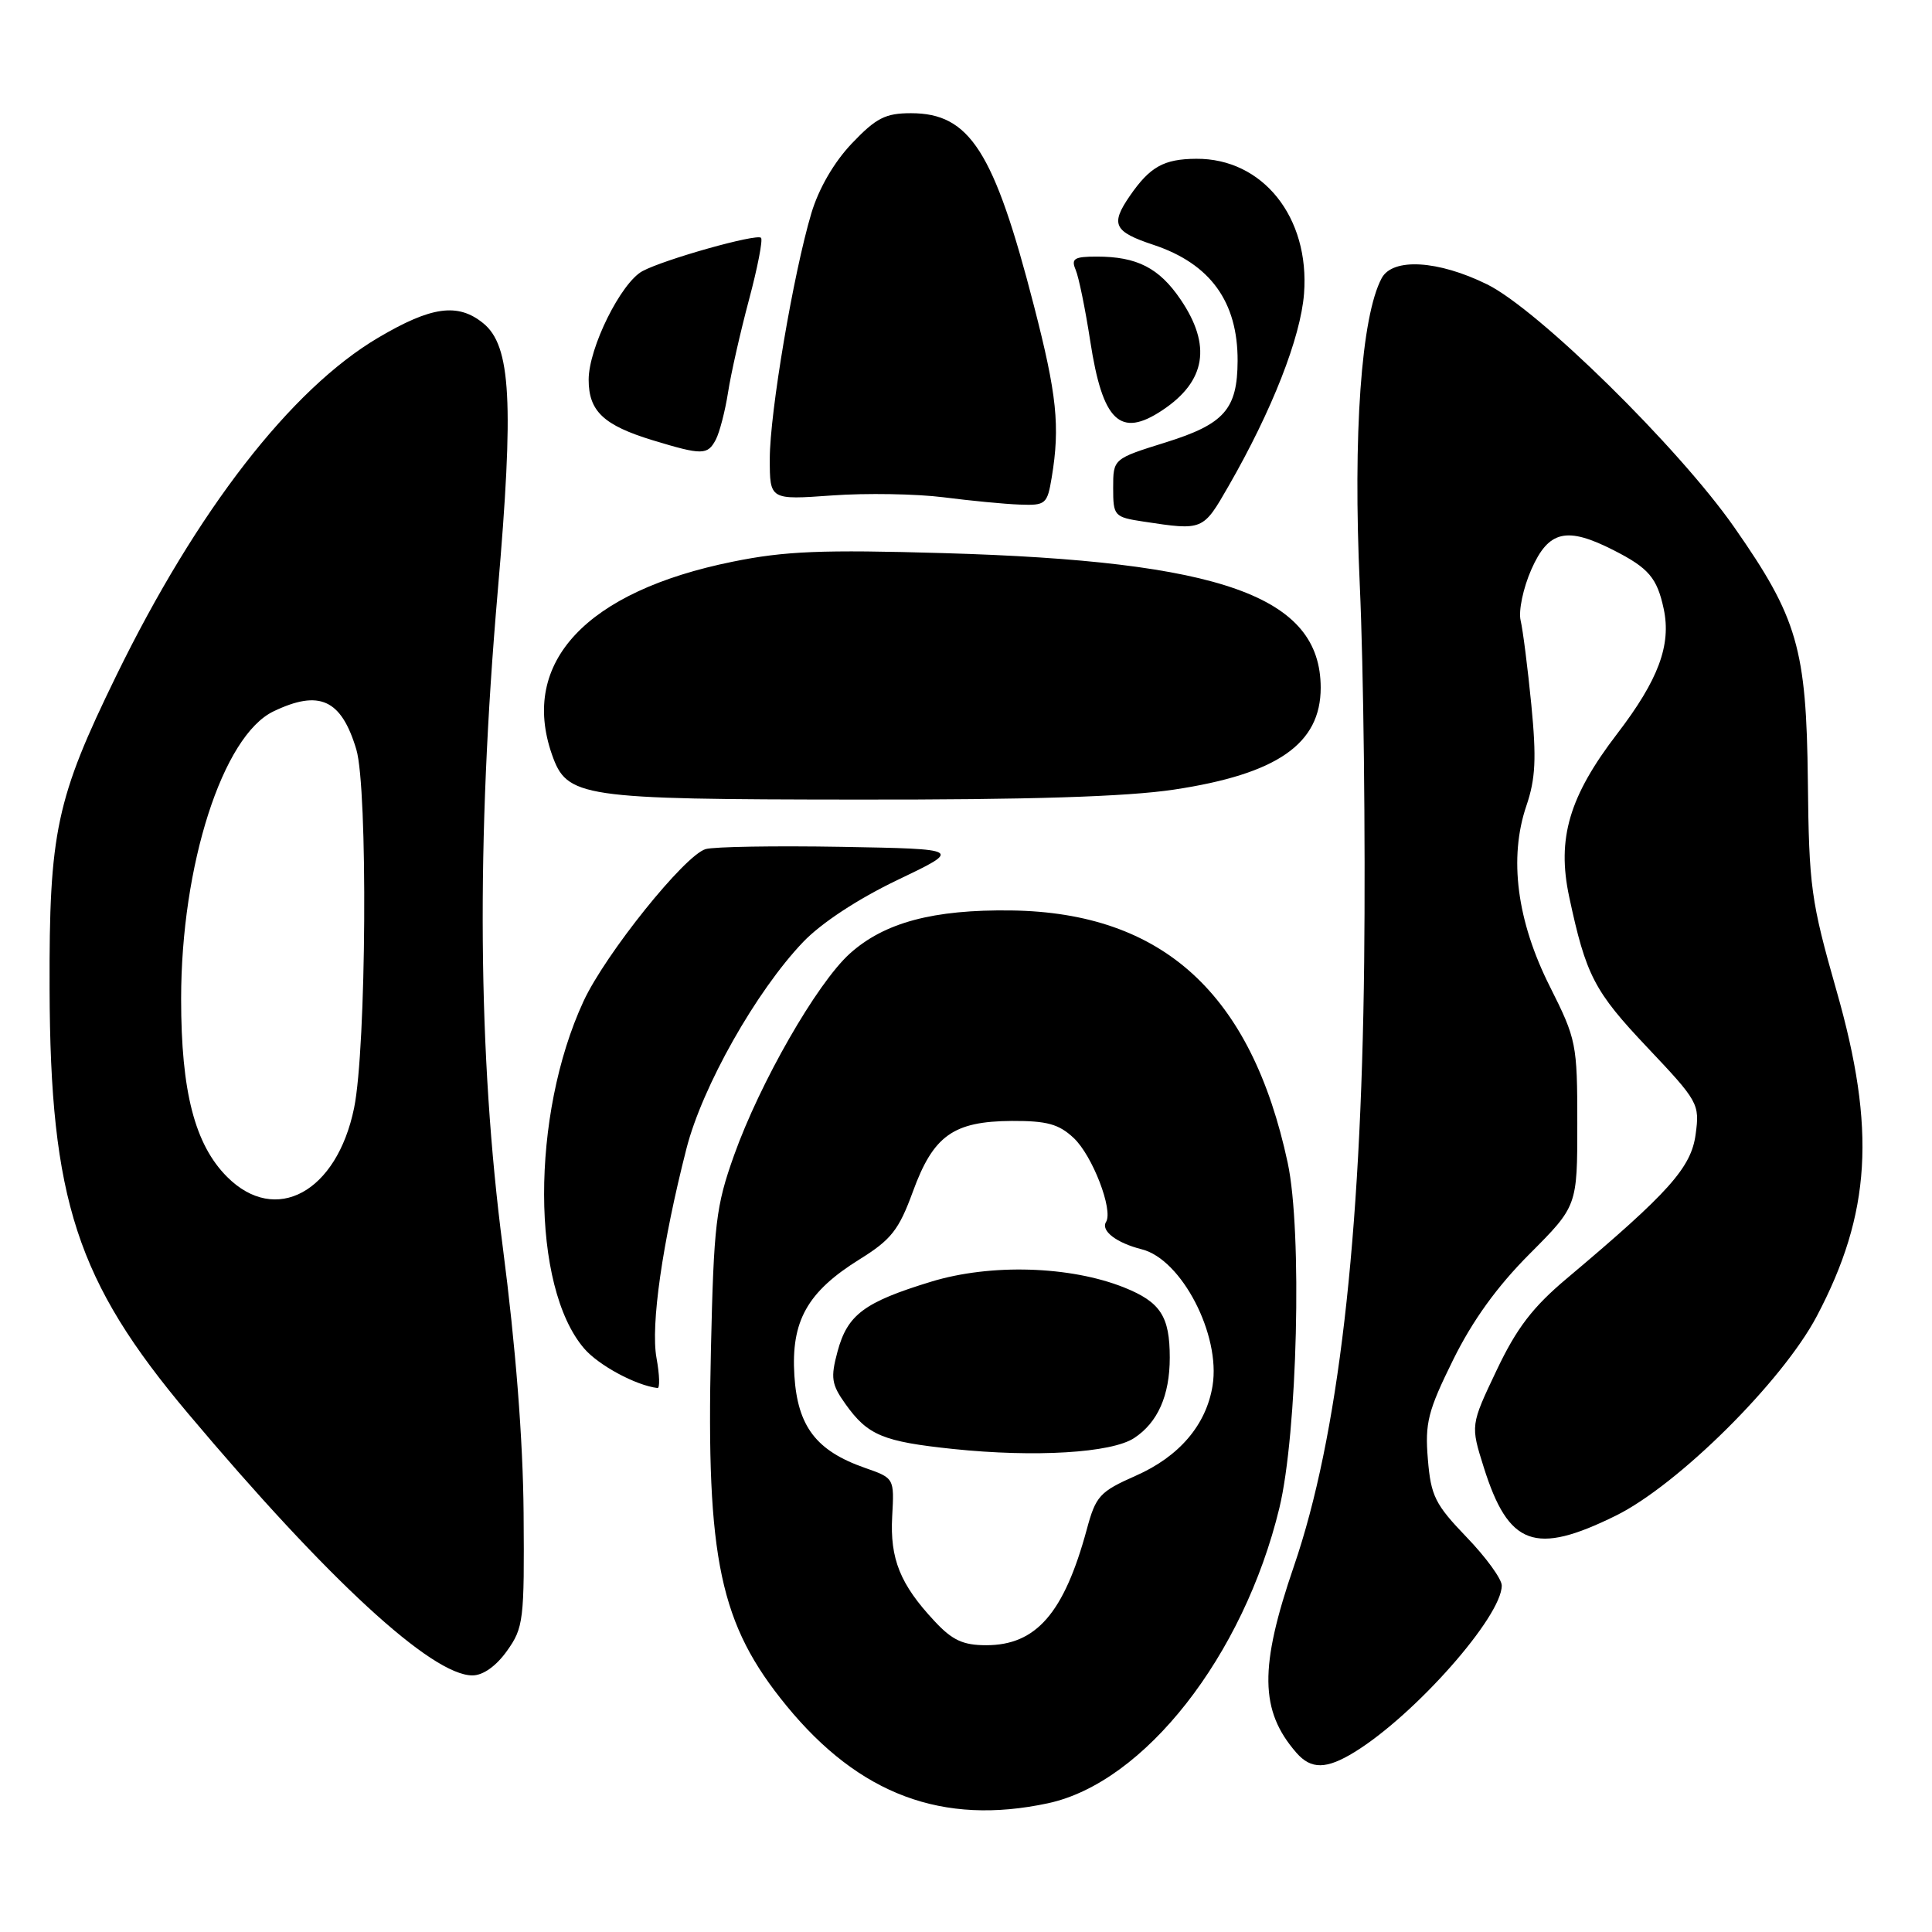 <?xml version="1.0" encoding="UTF-8" standalone="no"?>
<!DOCTYPE svg PUBLIC "-//W3C//DTD SVG 1.1//EN" "http://www.w3.org/Graphics/SVG/1.1/DTD/svg11.dtd" >
<svg xmlns="http://www.w3.org/2000/svg" xmlns:xlink="http://www.w3.org/1999/xlink" version="1.1" viewBox="0 0 256 256">
 <g >
 <path fill="currentColor"
d=" M 138.87 238.94 C 151.63 236.20 164.77 219.43 169.52 199.83 C 171.92 189.92 172.57 163.16 170.63 154.09 C 165.82 131.65 154.08 120.92 134.00 120.64 C 123.65 120.50 117.17 122.24 112.59 126.37 C 108.24 130.31 100.71 143.43 97.26 153.10 C 94.86 159.83 94.58 162.16 94.20 178.90 C 93.56 206.66 95.38 215.23 104.22 226.03 C 113.87 237.81 124.91 241.93 138.87 238.94 Z  M 179.50 232.15 C 187.51 227.22 199.02 214.18 198.99 210.08 C 198.98 209.21 196.88 206.32 194.31 203.66 C 190.16 199.34 189.60 198.22 189.20 193.36 C 188.80 188.56 189.20 186.97 192.54 180.20 C 195.12 174.97 198.37 170.47 202.67 166.16 C 209.00 159.81 209.00 159.81 209.00 148.88 C 209.00 138.30 208.88 137.72 205.37 130.73 C 200.99 122.04 199.90 113.67 202.26 106.75 C 203.47 103.19 203.60 100.48 202.91 93.39 C 202.43 88.50 201.79 83.47 201.49 82.21 C 201.19 80.95 201.83 77.91 202.91 75.46 C 205.20 70.28 207.59 69.73 213.86 72.93 C 218.47 75.28 219.57 76.58 220.45 80.68 C 221.47 85.47 219.75 90.09 214.29 97.22 C 207.92 105.53 206.28 111.10 207.92 118.81 C 210.15 129.26 211.24 131.35 218.27 138.78 C 225.05 145.95 225.23 146.27 224.68 150.31 C 224.09 154.72 221.16 158.00 207.59 169.42 C 203.08 173.21 200.95 176.00 198.30 181.59 C 194.85 188.85 194.85 188.85 196.61 194.44 C 199.89 204.84 203.38 206.12 214.09 200.84 C 222.34 196.78 236.17 183.05 240.73 174.41 C 247.92 160.79 248.60 149.66 243.35 131.28 C 239.95 119.35 239.70 117.50 239.55 103.50 C 239.36 85.93 238.19 81.88 229.80 69.87 C 222.43 59.31 203.81 41.01 197.05 37.68 C 190.56 34.48 184.54 34.13 183.08 36.86 C 180.37 41.91 179.26 57.52 180.18 77.56 C 180.68 88.53 180.94 111.00 180.76 127.50 C 180.35 164.37 177.31 190.46 171.45 207.53 C 166.85 220.93 166.92 226.68 171.78 232.25 C 173.73 234.48 175.75 234.46 179.50 232.15 Z  M 67.18 218.75 C 69.37 215.68 69.49 214.69 69.38 200.50 C 69.30 190.77 68.33 178.41 66.63 165.32 C 63.31 139.85 63.09 111.41 65.95 78.38 C 68.12 53.31 67.71 45.81 64.03 42.83 C 60.67 40.10 57.15 40.59 50.11 44.75 C 38.55 51.58 26.11 67.62 15.42 89.50 C 7.44 105.85 6.50 110.22 6.57 131.00 C 6.65 158.99 10.17 169.77 24.95 187.33 C 43.48 209.35 57.22 222.00 62.60 222.00 C 64.01 222.00 65.74 220.77 67.18 218.75 Z  M 86.99 179.94 C 86.20 175.61 87.76 164.70 90.96 152.19 C 93.06 143.97 100.21 131.31 106.43 124.81 C 108.83 122.30 113.70 119.10 118.93 116.60 C 127.50 112.50 127.50 112.50 111.50 112.21 C 102.70 112.06 94.60 112.19 93.50 112.51 C 90.73 113.32 80.22 126.41 77.32 132.67 C 70.32 147.79 70.36 170.50 77.41 178.69 C 79.32 180.91 84.24 183.57 87.12 183.92 C 87.45 183.97 87.40 182.18 86.99 179.94 Z  M 155.54 104.63 C 169.25 102.57 175.00 98.57 175.00 91.12 C 174.98 79.01 161.90 74.35 124.99 73.29 C 108.93 72.82 103.98 73.02 97.07 74.43 C 77.70 78.35 68.88 87.75 73.13 99.96 C 75.13 105.67 76.78 105.92 113.50 105.95 C 136.34 105.98 149.28 105.57 155.54 104.63 Z  M 162.80 64.39 C 168.56 54.37 172.34 44.72 172.79 38.92 C 173.57 28.80 167.32 20.97 158.50 21.04 C 154.20 21.07 152.38 22.09 149.70 25.97 C 147.11 29.74 147.58 30.70 152.86 32.45 C 160.37 34.95 164.02 39.98 163.99 47.82 C 163.96 54.23 162.23 56.19 154.49 58.61 C 147.50 60.79 147.50 60.79 147.50 64.64 C 147.50 68.37 147.63 68.52 151.50 69.11 C 159.43 70.31 159.39 70.33 162.80 64.39 Z  M 139.36 63.25 C 140.48 56.49 140.04 52.29 137.00 40.51 C 131.72 20.03 128.51 15.00 120.71 15.00 C 117.32 15.00 116.09 15.63 112.88 19.00 C 110.51 21.49 108.49 24.98 107.51 28.25 C 105.12 36.27 102.00 54.70 102.00 60.79 C 102.00 66.24 102.00 66.24 110.25 65.65 C 114.79 65.32 121.42 65.44 125.00 65.89 C 128.57 66.35 133.13 66.79 135.12 66.86 C 138.56 66.99 138.77 66.81 139.36 63.25 Z  M 94.85 58.25 C 95.35 57.29 96.08 54.48 96.47 52.00 C 96.85 49.52 98.10 44.01 99.24 39.74 C 100.38 35.48 101.10 31.77 100.84 31.51 C 100.26 30.93 88.09 34.35 85.14 35.92 C 82.29 37.45 78.00 46.09 78.00 50.31 C 78.00 54.49 79.98 56.35 86.50 58.34 C 93.05 60.33 93.76 60.32 94.85 58.25 Z  M 154.03 54.35 C 159.79 50.52 160.57 45.77 156.43 39.68 C 153.59 35.50 150.66 34.00 145.33 34.00 C 142.34 34.00 141.90 34.27 142.53 35.75 C 142.94 36.71 143.81 40.96 144.46 45.18 C 146.10 55.86 148.42 58.09 154.03 54.35 Z  M 123.84 214.82 C 119.28 209.95 117.91 206.56 118.22 200.92 C 118.50 195.86 118.50 195.86 114.58 194.49 C 108.16 192.24 105.69 189.02 105.26 182.29 C 104.80 175.05 106.96 171.18 113.91 166.86 C 118.09 164.26 119.10 162.98 120.96 157.90 C 123.67 150.47 126.31 148.58 134.07 148.53 C 138.72 148.51 140.30 148.94 142.27 150.79 C 144.75 153.11 147.53 160.33 146.56 161.91 C 145.83 163.08 147.93 164.69 151.29 165.54 C 156.57 166.86 161.77 176.89 160.67 183.62 C 159.83 188.81 156.26 193.00 150.50 195.54 C 145.71 197.66 145.20 198.22 144.00 202.67 C 140.99 213.75 137.30 218.00 130.68 218.00 C 127.61 218.00 126.18 217.34 123.84 214.82 Z  M 150.28 190.55 C 153.41 188.50 155.00 184.90 155.00 179.89 C 155.00 174.42 153.77 172.53 148.96 170.60 C 141.81 167.74 131.26 167.42 123.38 169.83 C 114.51 172.54 112.30 174.19 110.98 179.07 C 110.04 182.56 110.17 183.43 112.02 186.03 C 114.98 190.19 116.98 191.02 126.32 192.00 C 137.16 193.13 147.28 192.52 150.28 190.55 Z  M 30.10 155.95 C 25.81 151.66 24.00 144.65 24.00 132.36 C 24.00 114.64 29.51 97.49 36.24 94.26 C 42.33 91.34 45.22 92.67 47.21 99.29 C 48.76 104.44 48.55 138.86 46.92 146.81 C 44.63 157.98 36.53 162.38 30.10 155.95 Z "/>
</g>
</svg>